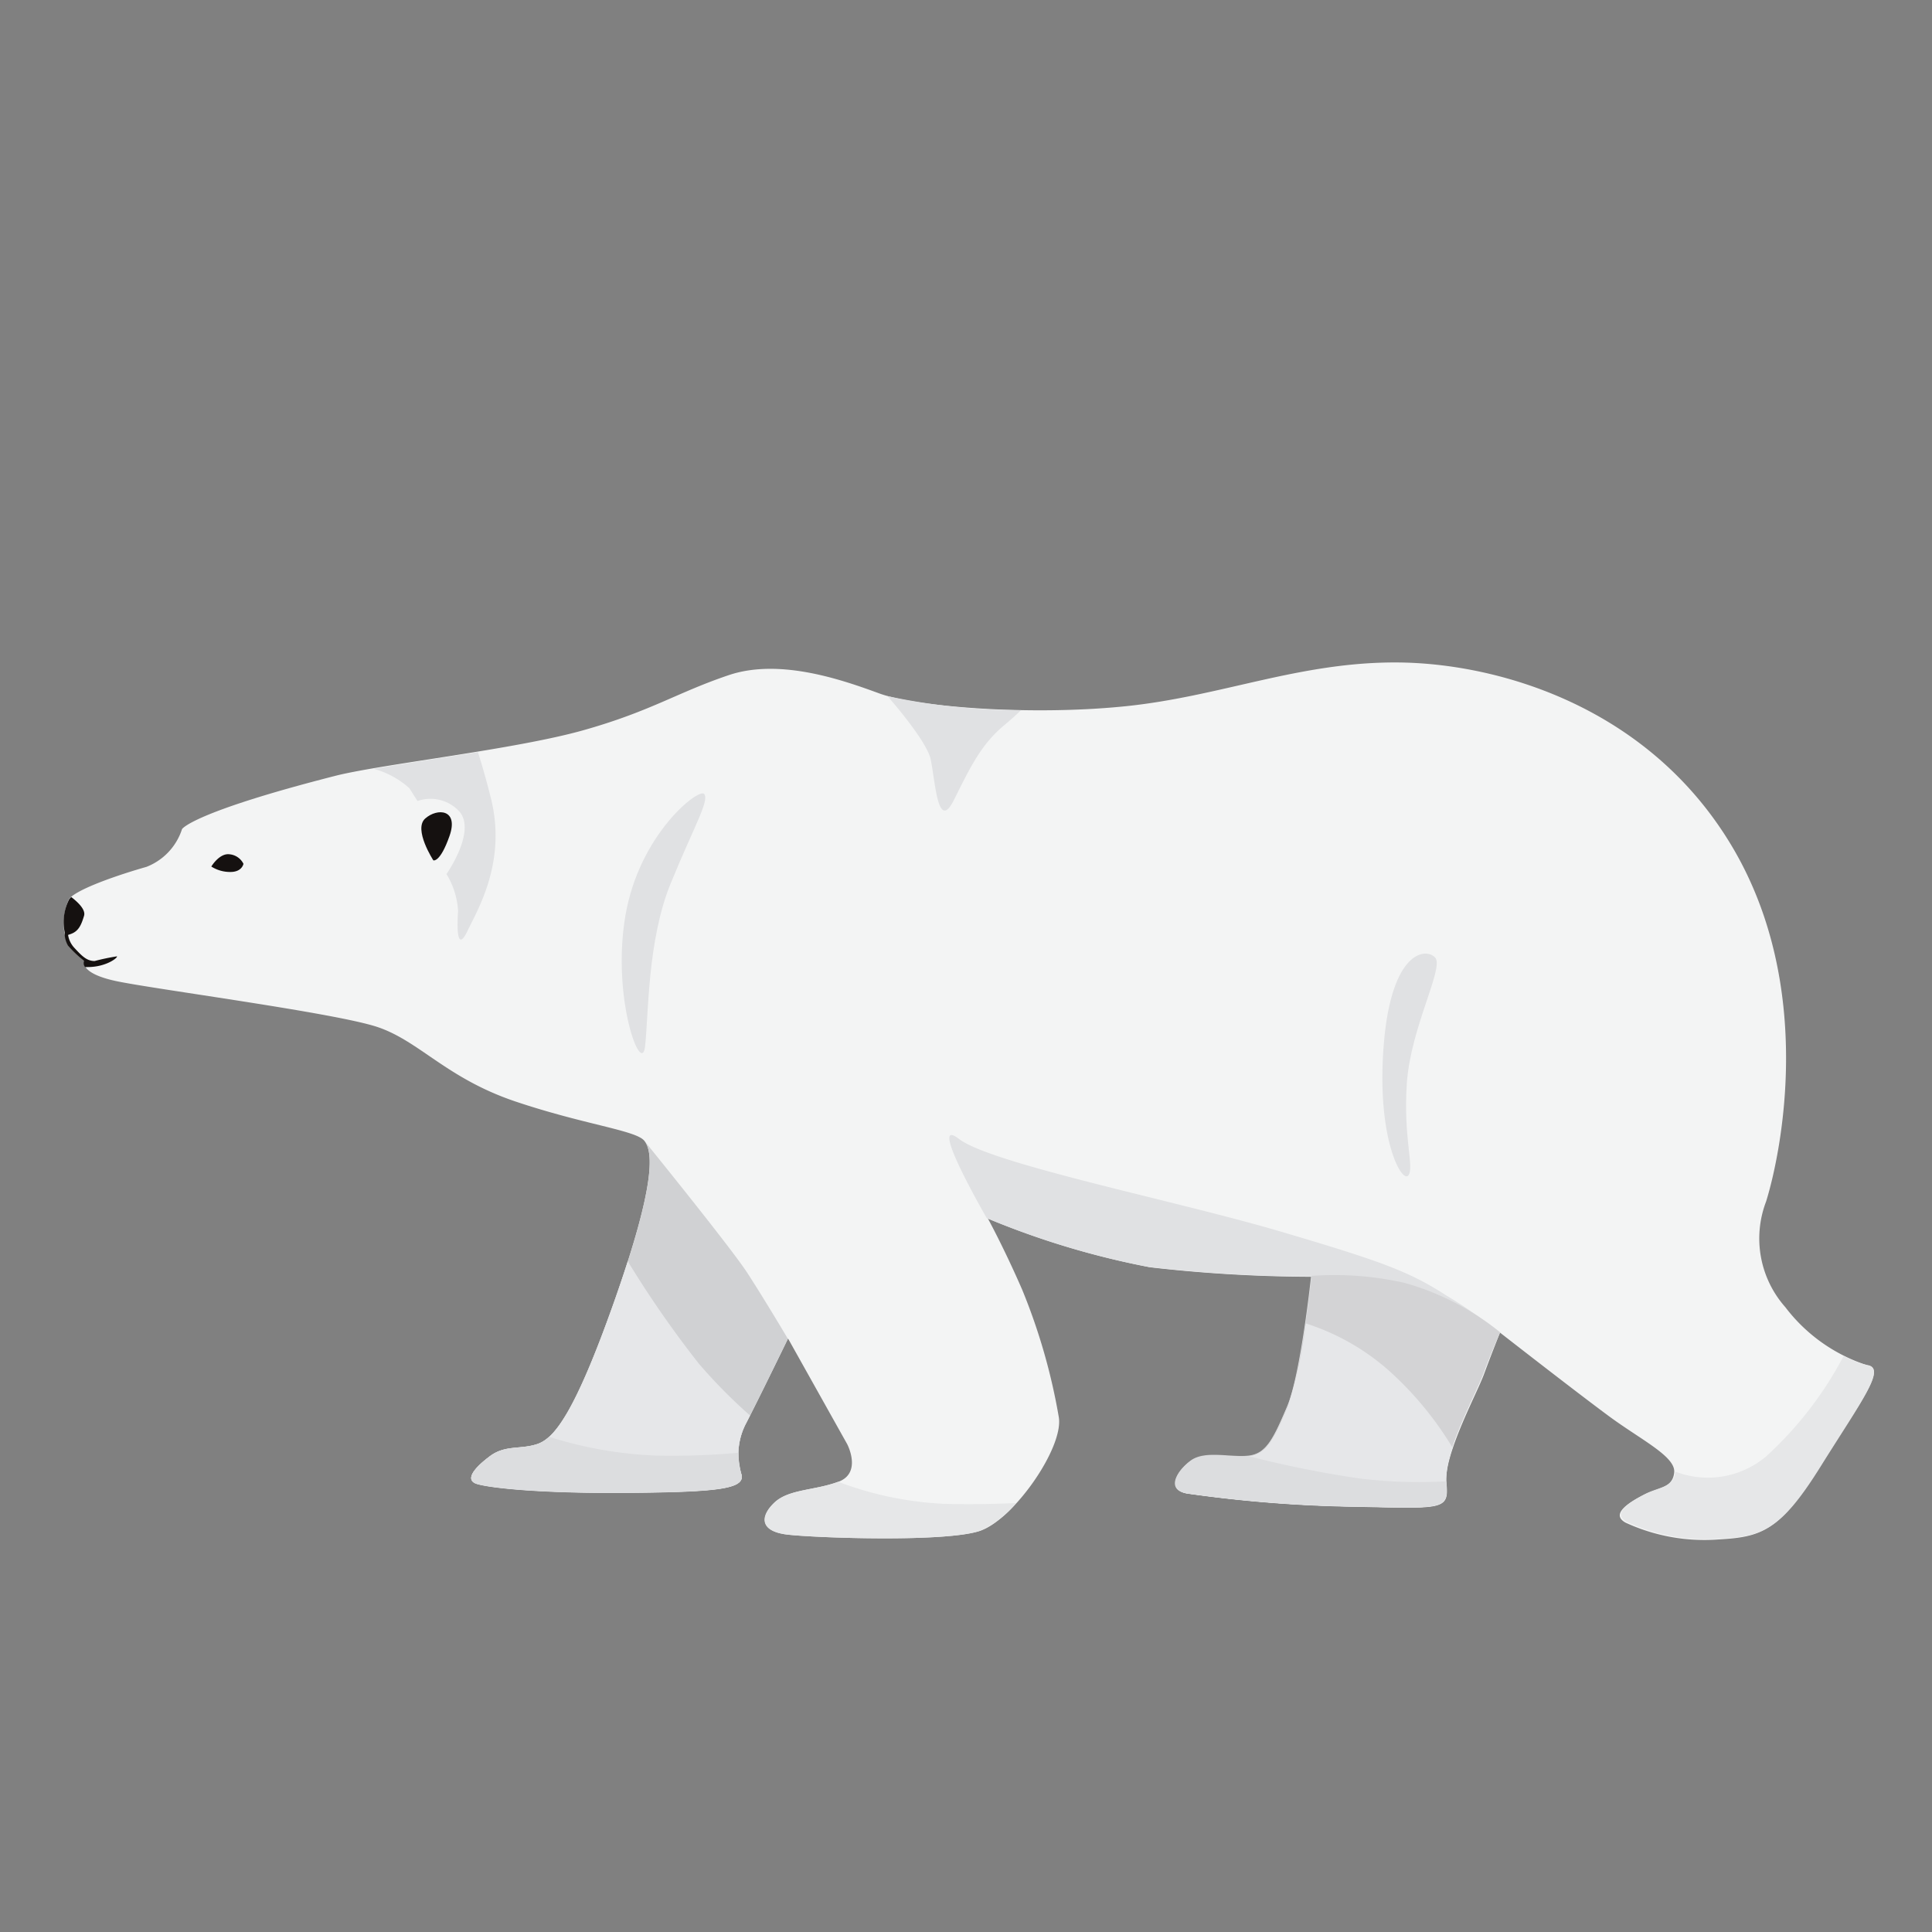 <svg id="Animals&#x52A8;&#x7269;" xmlns="http://www.w3.org/2000/svg" viewbox="0 0 128 128" width="128" height="128"><rect width="100%" height="100%" fill="#808080" stroke="none"/><defs><style>.cls-1{fill:#d2d3d5;stroke:none;}.cls-2{fill:#f3f4f4;stroke:none;}.cls-3{fill:#d0d1d3;stroke:none;}.cls-4{fill:#e6e7e9;stroke:none;}.cls-5{fill:#151110;stroke:none;}.cls-6{fill:#e0e1e3;stroke:none;}.cls-7{fill:#e6e7e8;stroke:none;}.cls-8{fill:#dcdddf;stroke:none;}.cls-9{fill:#d3d3d5;stroke:none;}</style></defs><title>animals&#x52A8;&#x7269;</title><path class="cls-1" d="M86.91,84.57s-.69,6.51-1.59,8.62-1.38,3.12-2.54,3.28-2.91-.37-3.86.32-1.69,2-.11,2.17a87.77,87.77,0,0,0,11,.85c5.77.11,6.19.26,6-1.59s2-5.87,2.49-7.2,1.06-2.75,1.06-2.75A34,34,0,0,0,93.08,85,14.75,14.75,0,0,0,86.91,84.57Z"/><path class="cls-2" d="M12.06,54.93a4,4,0,0,1-2.35,2.5c-1.69.48-4.55,1.43-5.13,2.12a3.78,3.78,0,0,0-.05,3.12,7.49,7.49,0,0,0,1.06,1s-.37.79,2.06,1.32,14.65,2.12,17.41,3.07,4.55,3.39,9.1,4.92,7.94,1.9,8.52,2.59.79,2.75-1.9,10.42-4.07,9.31-5.18,9.68-2.12.05-3.12.79-1.75,1.59-.85,1.85,4.18.63,10.05.58,7.62-.26,7.46-1.16a4.44,4.44,0,0,1,.32-3.49c.85-1.64,2.75-5.56,2.75-5.56l3.92,7s1,1.9-.58,2.49-3.28.48-4.23,1.38-1,1.9.85,2.12,10.58.53,12.8-.26,5.5-5.5,5.18-7.51a39.91,39.91,0,0,0-2.43-8.46c-1.22-2.8-2.27-4.71-2.27-4.71a54.42,54.42,0,0,0,10.74,3.23,95,95,0,0,0,10.74.63s-.69,6.51-1.59,8.62-1.38,3.12-2.54,3.28-2.91-.37-3.86.32-1.69,2-.11,2.17a87.78,87.78,0,0,0,11,.85c5.77.11,6.19.26,6-1.59s2-5.87,2.49-7.2,1.06-2.75,1.06-2.75,5.13,4,7.25,5.56,4.39,2.65,4.29,3.7-1.06,1-2,1.48-2.27,1.27-1.22,1.85a12.46,12.46,0,0,0,6.19,1.11c2.8-.16,4-.53,6.67-4.81s4.44-6.51,3.17-6.72a11.11,11.11,0,0,1-5.45-3.86,6.86,6.86,0,0,1-1.27-7c1-3.23,3.28-14.23-2.27-23.54S99.18,43.94,92.62,43.89,80.88,46.16,74.47,46.8s-13.86,0-16.19-.85-6.56-2.38-10-1.22-5.13,2.38-9.63,3.65-13.23,2.23-16.35,3C12.68,53.83,12.06,54.93,12.06,54.93Z"/><path class="cls-3" d="M52.2,88.7S50.6,86,49.49,84.3s-6.81-8.73-6.81-8.73c.58.69.79,2.75-1.9,10.42s-4.07,9.31-5.18,9.68-2.12.05-3.12.79-1.75,1.59-.85,1.85,4.18.63,10.05.58,7.62-.26,7.46-1.16a4.43,4.43,0,0,1,.32-3.49C50.3,92.61,52.2,88.7,52.2,88.7Z"/><path class="cls-4" d="M49.69,93.78a35.22,35.22,0,0,1-3.37-3.41,69,69,0,0,1-4.73-6.81c-.24.75-.51,1.56-.82,2.45-2.7,7.67-4.07,9.31-5.18,9.68s-2.12.05-3.12.79-1.75,1.59-.85,1.85,4.18.63,10.05.58,7.62-.26,7.46-1.16a4.43,4.43,0,0,1,.32-3.49Z"/><path class="cls-5" d="M14,57.41s.54-.91,1.22-.81a1.15,1.15,0,0,1,.91.63s-.09.54-.86.54A2.31,2.31,0,0,1,14,57.41Z"/><path class="cls-6" d="M85,81.64c-6.68-2-19.29-4.51-21.46-6.18s1.84,5.25,1.84,5.25a54.41,54.41,0,0,0,10.74,3.23,95,95,0,0,0,10.74.63s-.69,6.51-1.59,8.62-1.38,3.12-2.54,3.28-2.91-.37-3.86.32-1.69,2-.11,2.17a87.77,87.77,0,0,0,11,.85c5.77.11,6.19.26,6-1.59s2-5.87,2.49-7.2,1.06-2.75,1.06-2.75a28.77,28.77,0,0,0-3.47-2.43C93.46,84.3,91.72,83.62,85,81.64Z"/><path class="cls-6" d="M66.59,48c.39-.33.75-.65,1.06-.95a42,42,0,0,1-8.85-.93c1.15,1.32,2.67,3.26,2.86,4.19.31,1.46.46,4.85,1.54,2.69S65,49.3,66.59,48Z"/><path class="cls-6" d="M46.66,52.61c-.31-.46-4.31,2.62-5.23,8.08s1.08,10.69,1.31,8.62.15-7,1.69-10.77S47,53.07,46.66,52.61Z"/><path class="cls-6" d="M27.12,52.22l.54.85a2.6,2.6,0,0,1,2.77.69c1.15,1.31-.85,4.15-.85,4.15a5.23,5.23,0,0,1,.77,2.46c-.08,1.08-.08,2.77.62,1.31s2.62-4.62,1.54-8.85c-.33-1.31-.62-2.3-.85-3-2.46.4-4.95.77-6.89,1.11A5.77,5.77,0,0,1,27.12,52.22Z"/><path class="cls-5" d="M28.71,57s-1.34-2.06-.54-2.77,2.24-.63,1.61,1.16S28.71,57,28.71,57Z"/><path class="cls-6" d="M93.3,77.88c-.43.51-2.13-2.48-1.62-8.71s2.82-6.4,3.41-5.72-1.62,4.61-1.88,8.28S93.73,77.37,93.3,77.88Z"/><path class="cls-7" d="M123.73,90.44a5.66,5.66,0,0,1-1.58-.61A24.29,24.29,0,0,1,117,96.5a6,6,0,0,1-6,1c-.11,1.06-1.06,1-2,1.48s-2.27,1.27-1.22,1.85a12.46,12.46,0,0,0,6.19,1.11c2.8-.16,4-.53,6.67-4.81S125,90.65,123.73,90.44Z"/><path class="cls-7" d="M62.48,99.63a22.75,22.75,0,0,1-6.95-1.46c-1.53.58-3.28.48-4.23,1.38s-1,1.9.85,2.12,10.58.53,12.8-.26a6.69,6.69,0,0,0,2.38-1.83C66.18,99.63,64.47,99.69,62.48,99.63Z"/><path class="cls-8" d="M49.13,97.74a8.17,8.17,0,0,1-.22-1.49,49,49,0,0,1-5.31.19,26.72,26.72,0,0,1-7.22-1.25,2.2,2.2,0,0,1-.79.49c-1.11.37-2.12.05-3.12.79s-1.75,1.59-.85,1.85,4.18.63,10.05.58S49.29,98.64,49.13,97.74Z"/><path class="cls-9" d="M99.39,88.27A17.61,17.61,0,0,0,93.08,85a21.07,21.07,0,0,0-6.18-.47s-.69,6.51-1.59,8.62-1.38,3.12-2.54,3.28-2.91-.37-3.86.32-1.69,2-.11,2.17a87.77,87.77,0,0,0,11,.85c5.77.11,6.19.26,6-1.59s2-5.87,2.49-7.2S99.39,88.27,99.39,88.27Z"/><path class="cls-4" d="M92.34,91.1a15.29,15.29,0,0,0-5.83-3.42,28.47,28.47,0,0,1-1.19,5.51c-.9,2.12-1.38,3.12-2.54,3.28s-2.91-.37-3.86.32-1.69,2-.11,2.17a87.77,87.77,0,0,0,11,.85c5.77.11,6.19.26,6-1.59a6.39,6.39,0,0,1,.43-2.3A22.34,22.34,0,0,0,92.34,91.1Z"/><path class="cls-8" d="M78.92,96.79c-1,.69-1.69,2-.11,2.17a87.77,87.77,0,0,0,11,.85c5.77.11,6.19.26,6-1.59,0,0,0-.05,0-.08a32.46,32.46,0,0,1-5.75-.19,70.36,70.36,0,0,1-7.31-1.47C81.62,96.63,79.87,96.1,78.92,96.79Z"/><path class="cls-5" d="M6.27,63.67c-.53,0-.85-.34-1.36-.89a1.62,1.62,0,0,1-.4-.84l.15-.05c.54-.18.72-.59.91-1.22.12-.42-.45-.93-.85-1.24l-.12.12a3.29,3.29,0,0,0-.31,2.23h0V62h0a1.79,1.79,0,0,0,.22.66,7.48,7.48,0,0,0,1.06,1h0v0h0a.43.43,0,0,0,0,.3h0l.06.11h.18c1.22,0,2-.62,1.94-.71A14.55,14.55,0,0,0,6.27,63.67Z"/></svg>